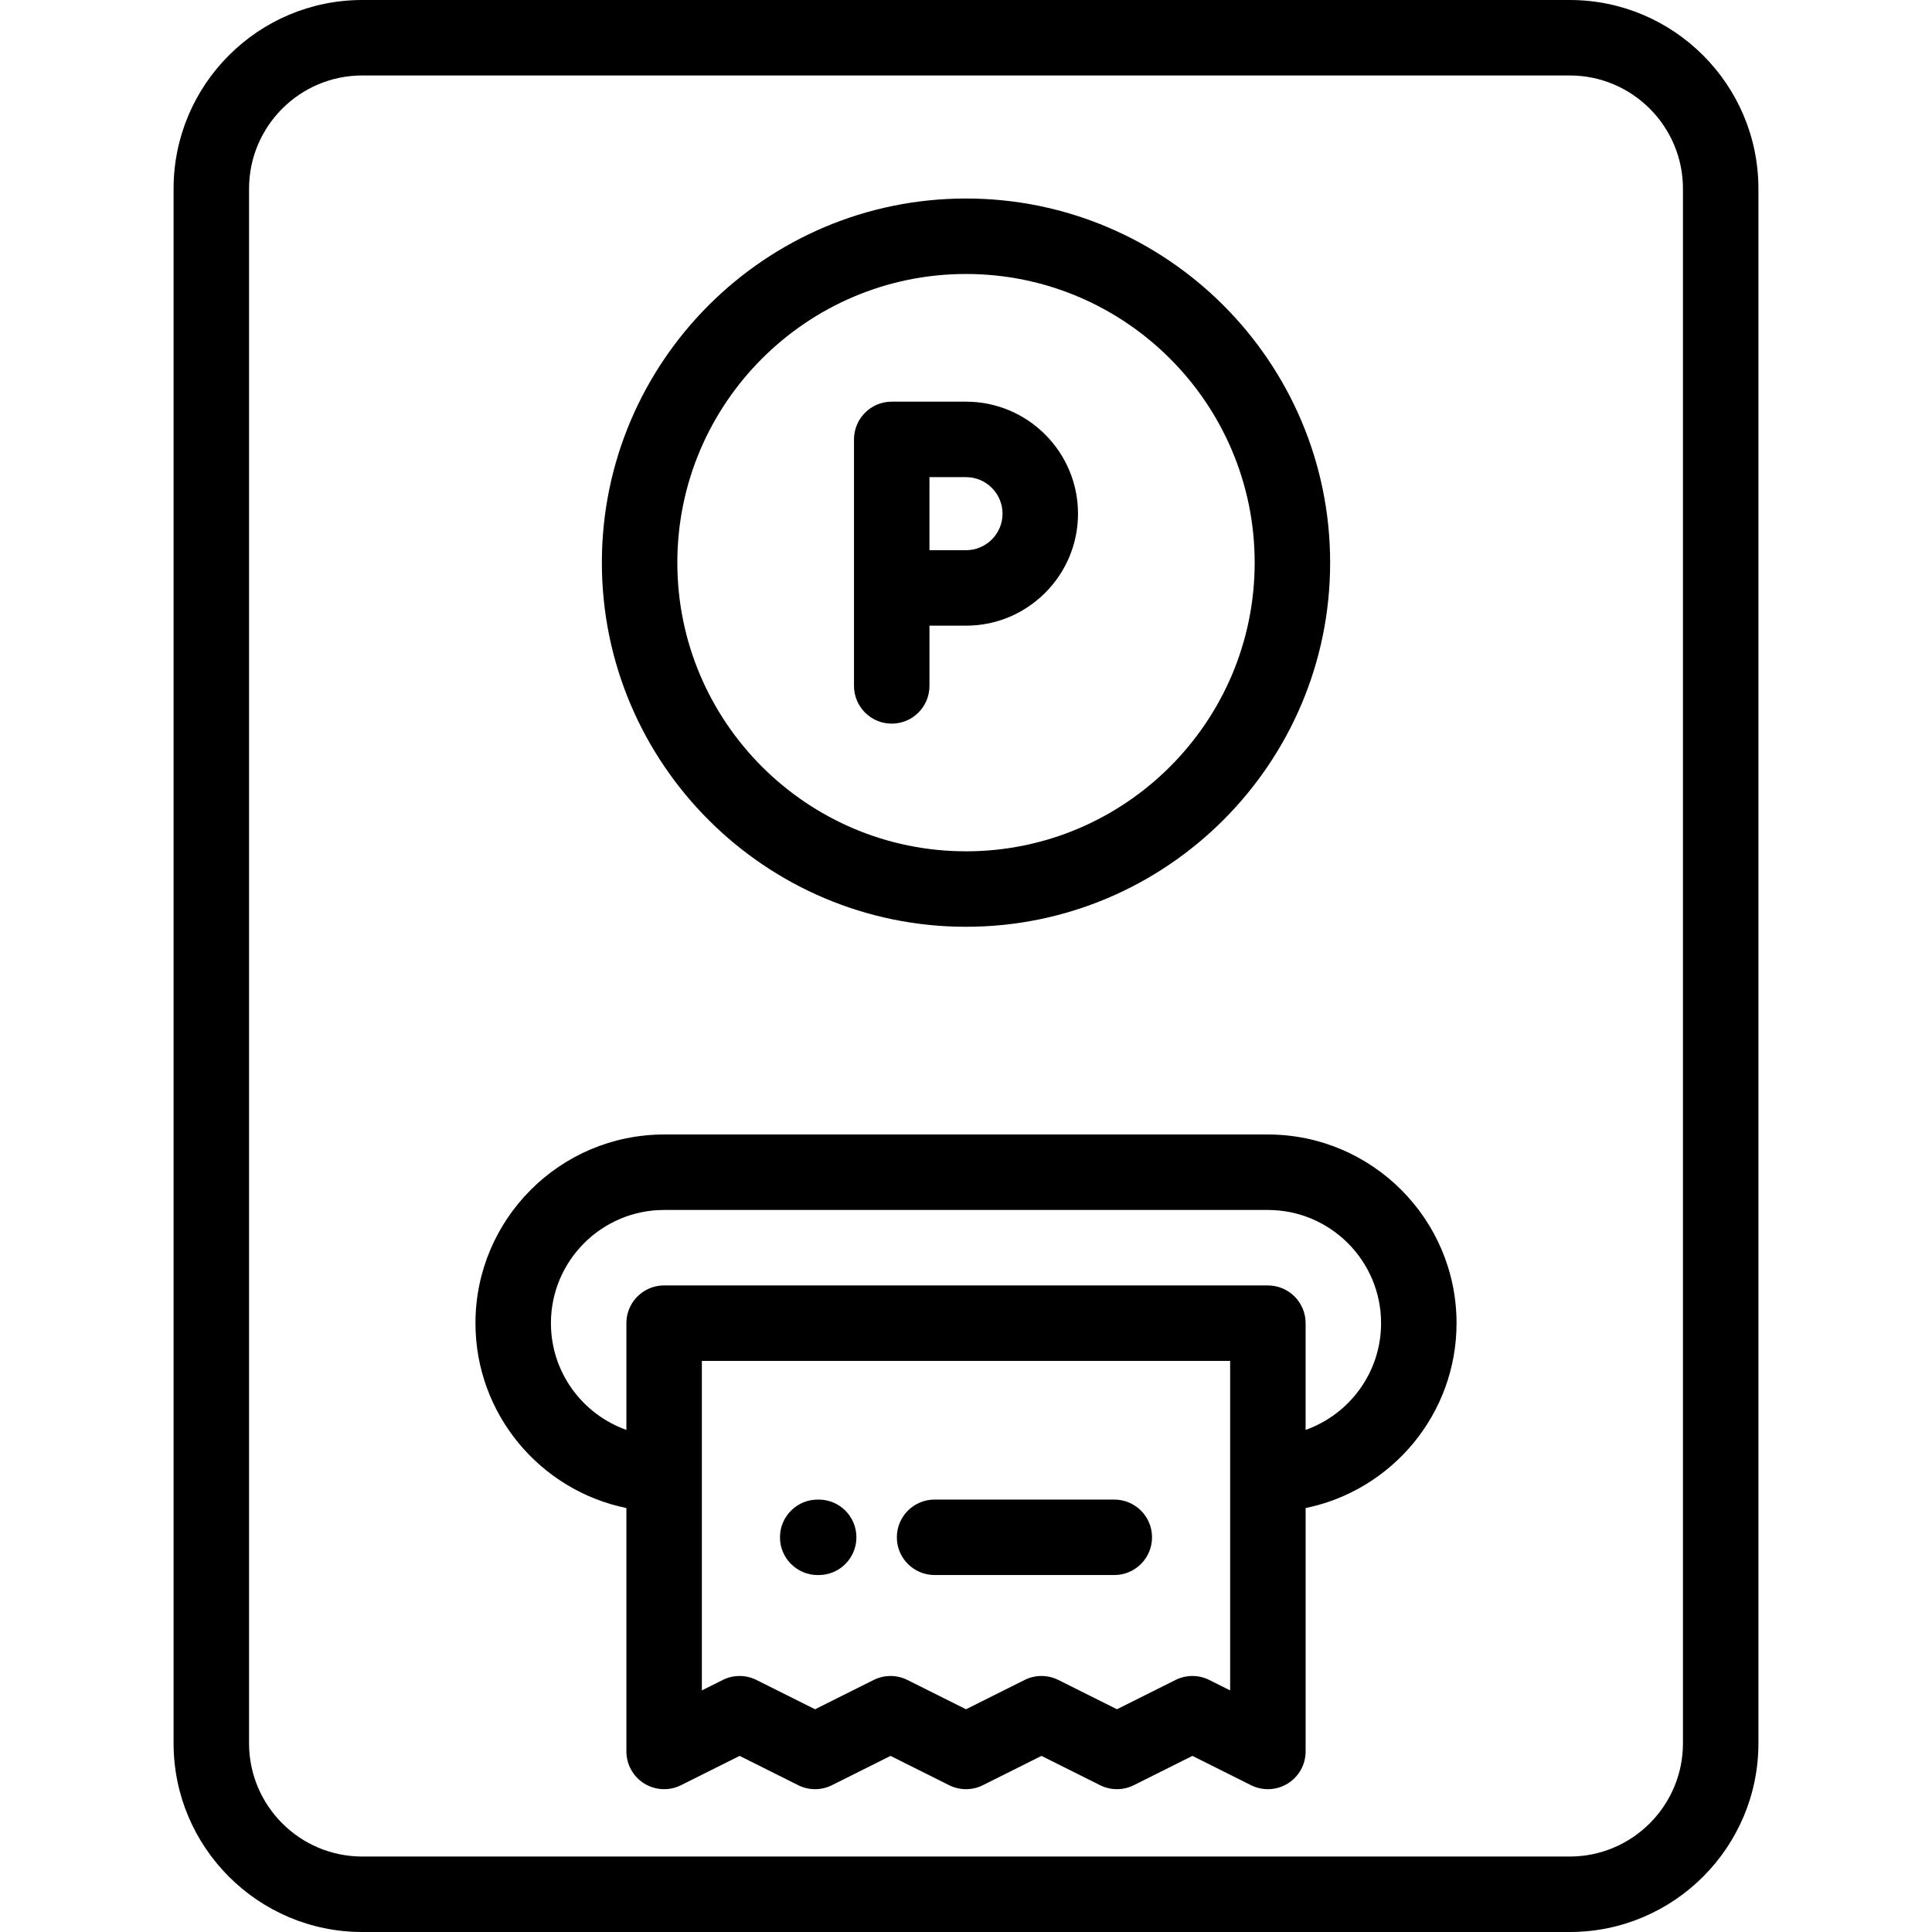 <?xml version="1.0" encoding="iso-8859-1"?>
<!-- Generator: Adobe Illustrator 19.0.0, SVG Export Plug-In . SVG Version: 6.00 Build 0)  -->
<svg version="1.1" id="Capa_1" xmlns="http://www.w3.org/2000/svg" xmlns:xlink="http://www.w3.org/1999/xlink" x="0px" y="0px"
	 viewBox="0 0 512.002 512.002" style="enable-background:new 0 0 512.002 512.002;" xml:space="preserve">
<g>
	<g>
		<path d="M416.002,0h-320c-27.57,0-50,22.43-50,50v412.002c0,27.57,22.43,50,50,50h320c27.569,0,49.999-22.43,49.999-50V50
			C466.001,22.43,443.572,0,416.002,0z M446.001,462.002c0,16.542-13.457,30-29.999,30h-320c-16.542,0-30-13.458-30-30V50
			c0-16.542,13.458-30,30-30h320c16.542,0,29.999,13.458,29.999,30V462.002z"/>
	</g>
</g>
<g>
	<g>
		<path d="M256.003,106.446h-19.684c-5.523,0-10,4.477-10,10v39.365v25.959c0,5.523,4.477,10,10,10s10-4.477,10-10v-15.959h9.684
			c16.367,0,29.682-13.315,29.682-29.682S272.37,106.446,256.003,106.446z M256.002,145.811h-9.684v-19.365h9.684
			c5.339,0,9.682,4.344,9.682,9.683C265.684,141.468,261.341,145.811,256.002,145.811z"/>
	</g>
</g>
<g>
	<g>
		<path d="M256.002,52.608c-53.21,0-96.5,43.29-96.5,96.501c0,53.209,43.29,96.499,96.5,96.499c53.21,0,96.5-43.289,96.5-96.499
			C352.502,95.899,309.212,52.608,256.002,52.608z M256.002,225.607c-42.182,0-76.5-34.317-76.5-76.499
			c0-42.182,34.318-76.5,76.5-76.5s76.5,34.318,76.5,76.5C332.502,191.29,298.184,225.607,256.002,225.607z"/>
	</g>
</g>
<g>
	<g>
		<path d="M336.002,300.653h-160c-27.57,0-49.999,22.43-49.999,50c0,24.147,17.205,44.348,40,48.994v64.506
			c0,3.466,1.794,6.685,4.743,8.506c2.948,1.822,6.629,1.988,9.73,0.438l15.528-7.764l15.528,7.764c2.816,1.407,6.129,1.407,8.944,0
			l15.528-7.764l15.528,7.764c2.816,1.407,6.129,1.407,8.944,0l15.528-7.764l15.528,7.764c2.815,1.407,6.129,1.407,8.944,0
			l15.528-7.764l15.528,7.764c1.412,0.706,2.943,1.056,4.472,1.056c1.829,0,3.652-0.501,5.258-1.494
			c2.948-1.822,4.743-5.04,4.743-8.506v-64.506c22.792-4.645,39.996-24.847,39.996-48.994
			C386.001,323.083,363.572,300.653,336.002,300.653z M326.002,390.654v57.32l-5.528-2.764c-2.815-1.407-6.129-1.407-8.944,0
			l-15.528,7.764l-15.528-7.764c-1.408-0.704-2.94-1.056-4.472-1.056s-3.064,0.352-4.472,1.056l-15.528,7.764l-15.528-7.764
			c-2.815-1.407-6.129-1.407-8.944,0l-15.528,7.764l-15.528-7.764c-2.815-1.407-6.129-1.407-8.944,0l-5.528,2.764v-57.32v-30h140
			V390.654z M346.002,378.94v-28.286c0-5.523-4.477-10-10-10h-160c-1.726,0-3.35,0.438-4.767,1.207
			c-3.117,1.693-5.233,4.996-5.233,8.792v28.287c-11.641-4.127-20-15.249-20-28.286c0-16.542,13.458-30,29.999-30h160.001
			c16.542,0,29.999,13.458,29.999,30C366.001,363.691,357.643,374.813,346.002,378.94z"/>
	</g>
</g>
<g>
	<g>
		<path d="M295.301,397.402h-47.625c-5.523,0-10,4.477-10,10s4.477,10,10,10h47.625c5.523,0,10-4.477,10-10
			S300.824,397.402,295.301,397.402z"/>
	</g>
</g>
<g>
	<g>
		<path d="M216.959,397.406h-0.256c-5.523,0-10,4.477-10,10s4.477,10,10,10h0.256c5.523,0,10-4.477,10-10
			S222.483,397.406,216.959,397.406z"/>
	</g>
</g>
<g>
</g>
<g>
</g>
<g>
</g>
<g>
</g>
<g>
</g>
<g>
</g>
<g>
</g>
<g>
</g>
<g>
</g>
<g>
</g>
<g>
</g>
<g>
</g>
<g>
</g>
<g>
</g>
<g>
</g>
</svg>
